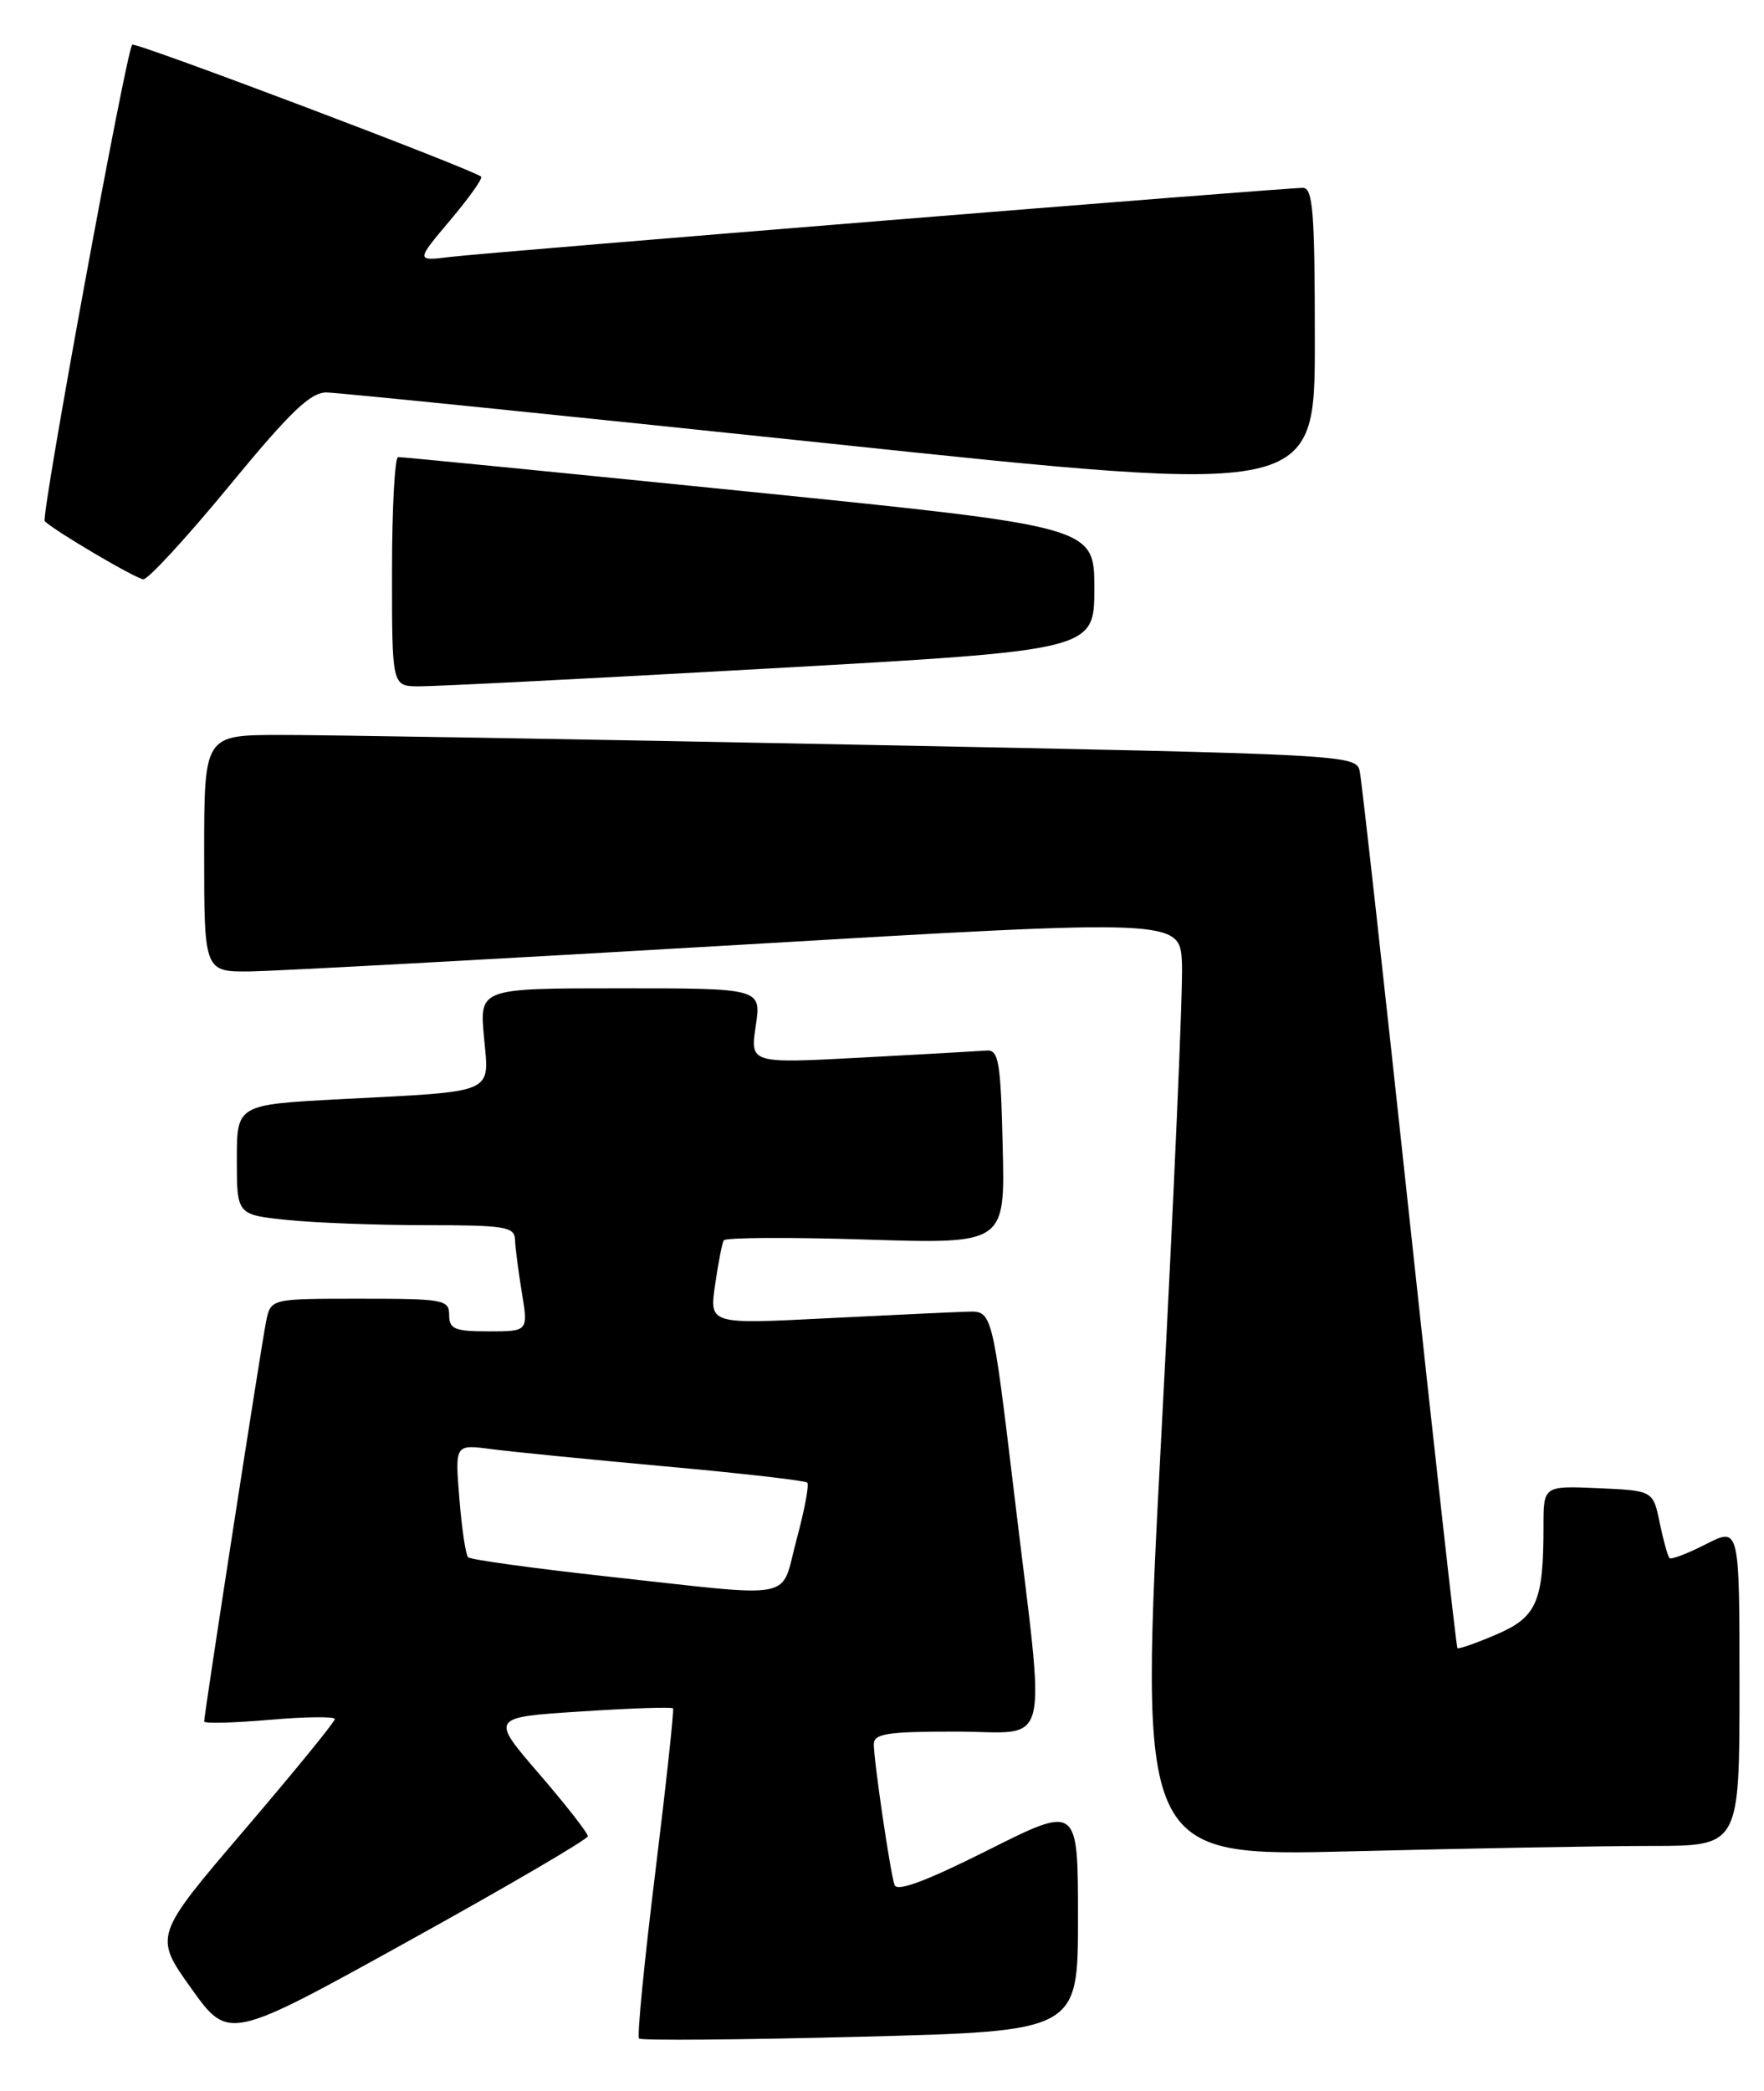 <?xml version="1.0" encoding="UTF-8" standalone="no"?>
<!DOCTYPE svg PUBLIC "-//W3C//DTD SVG 1.1//EN" "http://www.w3.org/Graphics/SVG/1.1/DTD/svg11.dtd" >
<svg xmlns="http://www.w3.org/2000/svg" xmlns:xlink="http://www.w3.org/1999/xlink" version="1.1" viewBox="0 0 216 256">
 <g >
 <path fill="currentColor"
d=" M 71.98 224.81 C 71.99 224.43 69.31 221.00 66.02 217.18 C 60.04 210.25 60.04 210.25 71.10 209.54 C 77.18 209.14 82.27 208.97 82.41 209.16 C 82.55 209.35 81.57 218.41 80.23 229.31 C 78.89 240.21 77.99 249.33 78.25 249.58 C 78.50 249.84 90.70 249.74 105.36 249.36 C 132.00 248.68 132.00 248.68 132.00 234.83 C 132.00 220.98 132.00 220.98 120.98 226.51 C 113.35 230.34 109.82 231.65 109.53 230.77 C 108.99 229.14 107.00 215.60 107.00 213.56 C 107.00 212.25 108.61 212.00 117.00 212.00 C 128.89 212.00 128.07 215.33 124.20 183.00 C 121.50 160.50 121.50 160.50 118.50 160.59 C 116.85 160.64 109.06 161.00 101.18 161.40 C 86.86 162.13 86.86 162.13 87.56 157.31 C 87.94 154.67 88.42 152.21 88.62 151.86 C 88.82 151.51 96.65 151.46 106.02 151.76 C 123.07 152.30 123.07 152.30 122.78 140.40 C 122.54 130.02 122.29 128.52 120.83 128.62 C 119.92 128.69 113.02 129.08 105.51 129.48 C 91.85 130.21 91.85 130.21 92.54 125.61 C 93.23 121.00 93.23 121.00 75.97 121.00 C 58.72 121.00 58.72 121.00 59.26 126.94 C 59.90 134.03 60.97 133.57 41.75 134.57 C 29.00 135.24 29.00 135.24 29.00 141.98 C 29.00 148.72 29.00 148.72 35.15 149.36 C 38.53 149.71 46.18 150.00 52.15 150.00 C 61.79 150.00 63.01 150.19 63.06 151.75 C 63.09 152.71 63.47 155.64 63.90 158.25 C 64.68 163.00 64.68 163.00 59.84 163.00 C 55.67 163.00 55.00 162.72 55.00 161.00 C 55.00 159.12 54.33 159.00 44.08 159.00 C 33.16 159.00 33.16 159.00 32.59 161.75 C 32.02 164.53 25.00 209.85 25.00 210.76 C 25.00 211.04 28.60 210.94 33.00 210.56 C 37.40 210.18 41.00 210.14 41.00 210.47 C 41.00 210.81 36.01 216.92 29.92 224.05 C 18.84 237.02 18.84 237.02 23.41 243.43 C 27.99 249.84 27.99 249.84 49.98 237.67 C 62.07 230.98 71.97 225.19 71.98 224.81 Z  M 202.25 226.00 C 213.00 226.00 213.00 226.00 213.00 206.48 C 213.00 186.96 213.00 186.96 208.90 189.05 C 206.65 190.20 204.64 190.97 204.43 190.76 C 204.22 190.55 203.68 188.61 203.23 186.44 C 202.42 182.50 202.42 182.50 195.71 182.20 C 189.00 181.91 189.00 181.91 189.00 186.83 C 189.00 196.13 188.19 197.99 183.21 200.12 C 180.74 201.18 178.60 201.93 178.46 201.78 C 178.32 201.62 175.67 177.88 172.57 149.00 C 169.47 120.12 166.74 95.57 166.50 94.44 C 166.06 92.40 165.38 92.36 104.78 91.17 C 71.08 90.50 39.34 89.97 34.25 89.98 C 25.00 90.00 25.00 90.00 25.00 104.50 C 25.00 119.00 25.00 119.00 30.75 118.93 C 33.91 118.88 60.80 117.42 90.50 115.68 C 144.50 112.50 144.50 112.50 144.73 118.00 C 144.86 121.03 143.73 146.86 142.22 175.40 C 139.47 227.31 139.47 227.31 165.48 226.66 C 179.79 226.30 196.34 226.00 202.25 226.00 Z  M 94.25 81.84 C 134.00 79.61 134.00 79.61 134.00 72.04 C 134.00 64.48 134.00 64.48 91.75 60.20 C 68.51 57.85 49.16 55.94 48.75 55.96 C 48.34 55.98 48.00 62.30 48.00 70.00 C 48.00 84.00 48.00 84.00 51.25 84.03 C 53.04 84.05 72.39 83.07 94.25 81.84 Z  M 28.05 59.51 C 35.56 50.39 38.01 48.03 40.00 48.05 C 41.38 48.07 69.16 50.89 101.75 54.32 C 161.00 60.57 161.00 60.57 161.00 41.79 C 161.00 25.92 160.77 23.00 159.53 23.00 C 157.15 23.00 59.91 30.88 55.20 31.45 C 50.90 31.98 50.90 31.98 55.11 26.98 C 57.43 24.24 59.14 21.83 58.91 21.63 C 57.89 20.73 16.56 5.10 16.19 5.47 C 15.46 6.21 4.97 63.31 5.48 63.81 C 6.66 64.99 16.60 70.85 17.55 70.92 C 18.12 70.96 22.85 65.83 28.05 59.51 Z  M 74.18 192.99 C 65.21 192.00 57.62 190.95 57.32 190.66 C 57.02 190.36 56.54 187.12 56.25 183.47 C 55.71 176.83 55.71 176.83 60.11 177.41 C 62.52 177.73 72.13 178.68 81.45 179.53 C 90.77 180.37 98.60 181.27 98.85 181.52 C 99.10 181.77 98.51 184.90 97.54 188.49 C 95.48 196.10 98.07 195.60 74.18 192.99 Z "/>
</g>
</svg>